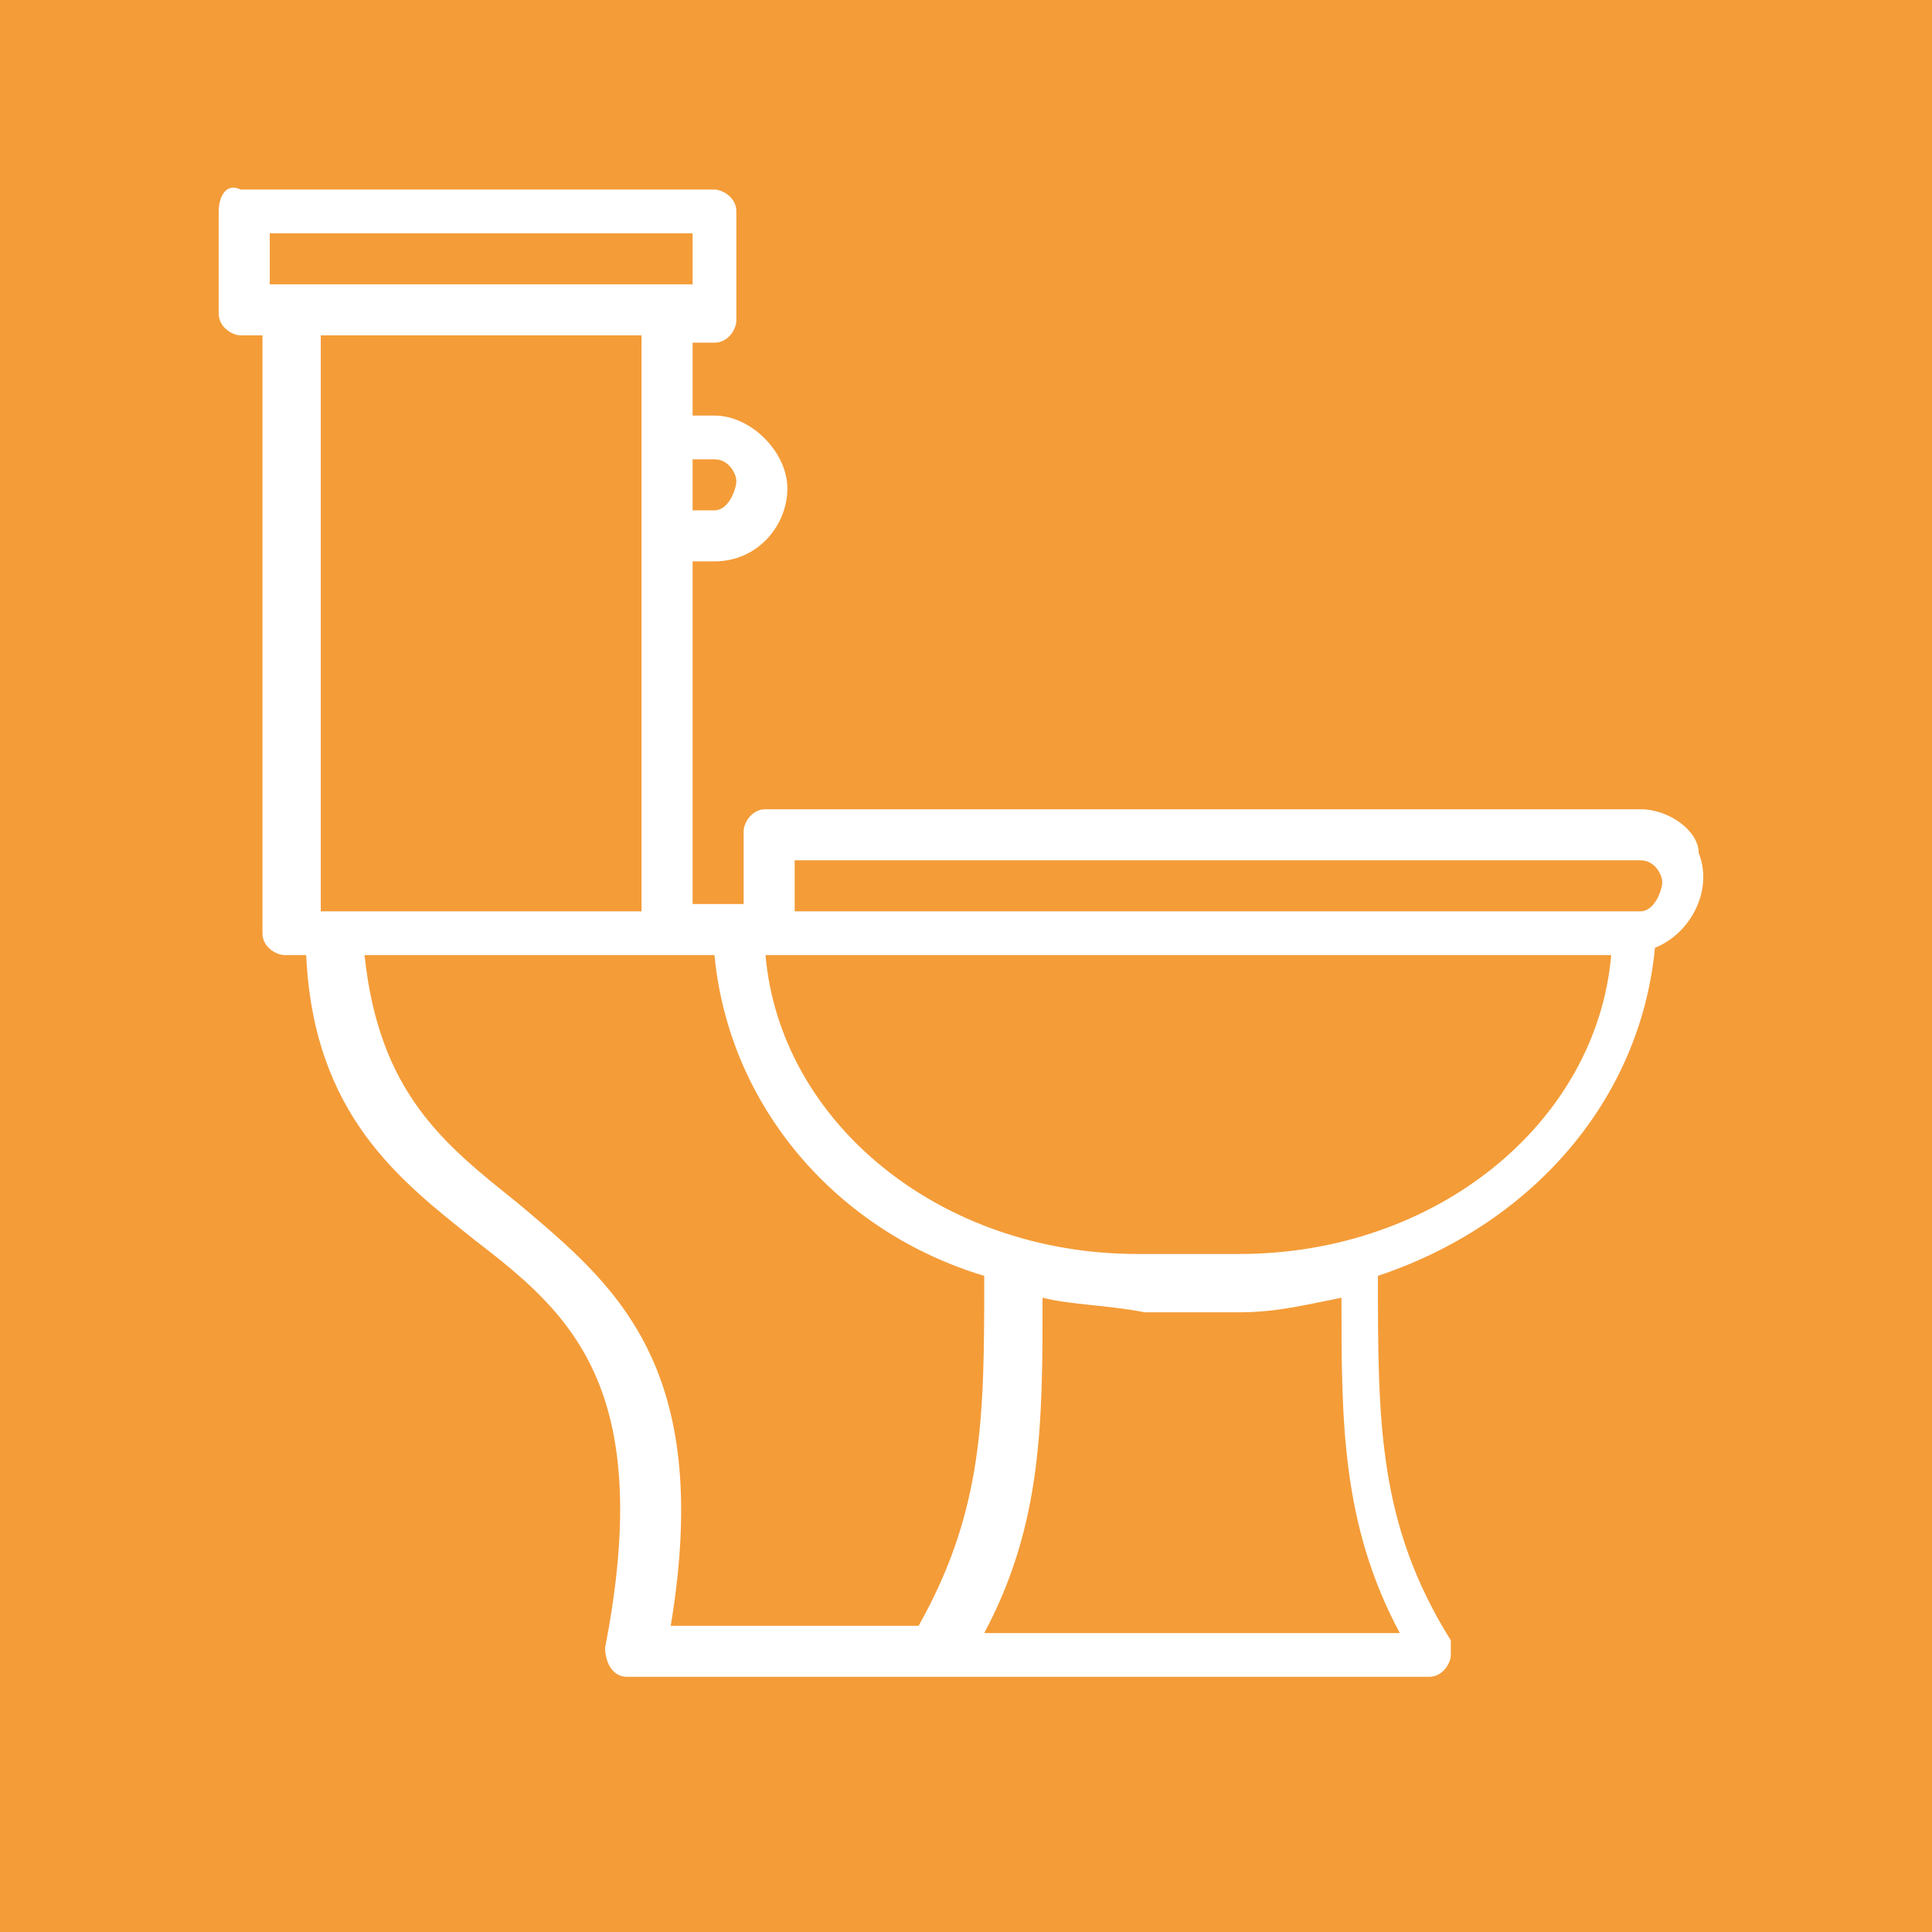 <?xml version="1.0" encoding="utf-8"?>
<!-- Generator: Adobe Illustrator 22.0.1, SVG Export Plug-In . SVG Version: 6.00 Build 0)  -->
<svg version="1.1" id="Слой_1" xmlns="http://www.w3.org/2000/svg" xmlns:xlink="http://www.w3.org/1999/xlink" x="0px" y="0px"
	 viewBox="0 0 26.5 26.5" style="enable-background:new 0 0 26.5 26.5;" xml:space="preserve">
<style type="text/css">
	.st0{fill:#f49c38}
	.st1{fill:#FFFFFF;}
	.st2{fill:#FFFFFF;stroke:#FFFFFF;stroke-width:0.25;stroke-miterlimit:10;}
</style>
<rect class="st0" width="26.5" height="26.5"/>
<g>
	<path class="st1" d="M22.5,11.1h-12c-0.2,0-0.3,0.2-0.3,0.3v1H9.5V7.7h0.3c0.6,0,1-0.5,1-1s-0.5-1-1-1H9.5v-1h0.3
		c0.2,0,0.3-0.2,0.3-0.3V2.9c0-0.2-0.2-0.3-0.3-0.3H3.3C3.1,2.5,3,2.7,3,2.9v1.4c0,0.2,0.2,0.3,0.3,0.3h0.3v8.2
		c0,0.2,0.2,0.3,0.3,0.3h0.3c0.1,2.2,1.3,3.1,2.3,3.9c1.3,1,2.5,2,1.8,5.6c0,0.2,0.1,0.4,0.3,0.4c0,0,0.1,0,0.1,0h10.9
		c0.2,0,0.3-0.2,0.3-0.3c0-0.1,0-0.1,0-0.2c-1-1.6-1-3-1-5c2.1-0.7,3.6-2.4,3.8-4.5c0.5-0.2,0.8-0.8,0.6-1.3
		C23.3,11.4,22.9,11.1,22.5,11.1z M9.8,6.3c0.2,0,0.3,0.2,0.3,0.3S10,7,9.8,7H9.5V6.3H9.8z M3.7,3.2h5.8v0.7H3.7V3.2z M8.8,4.6v7.9
		H4.4V4.6H8.8z M7.1,16.5c-1-0.8-1.9-1.5-2.1-3.4h4.8c0.2,2.1,1.7,3.8,3.7,4.4c0,1.9,0,3.2-0.9,4.8H9.2C9.8,18.7,8.4,17.6,7.1,16.5z
		 M19.2,22.4h-5.7c0.8-1.5,0.8-2.9,0.8-4.6c0.4,0.1,0.9,0.1,1.4,0.2H17c0.5,0,0.9-0.1,1.4-0.2C18.4,19.5,18.4,20.9,19.2,22.4z
		 M17,17.2h-1.4c-2.7,0-4.9-1.8-5.1-4.1h11.6C21.9,15.4,19.7,17.2,17,17.2z M22.5,12.5H10.9v-0.7h11.6c0.2,0,0.3,0.2,0.3,0.3
		S22.7,12.5,22.5,12.5z"/>
</g>
</svg>
